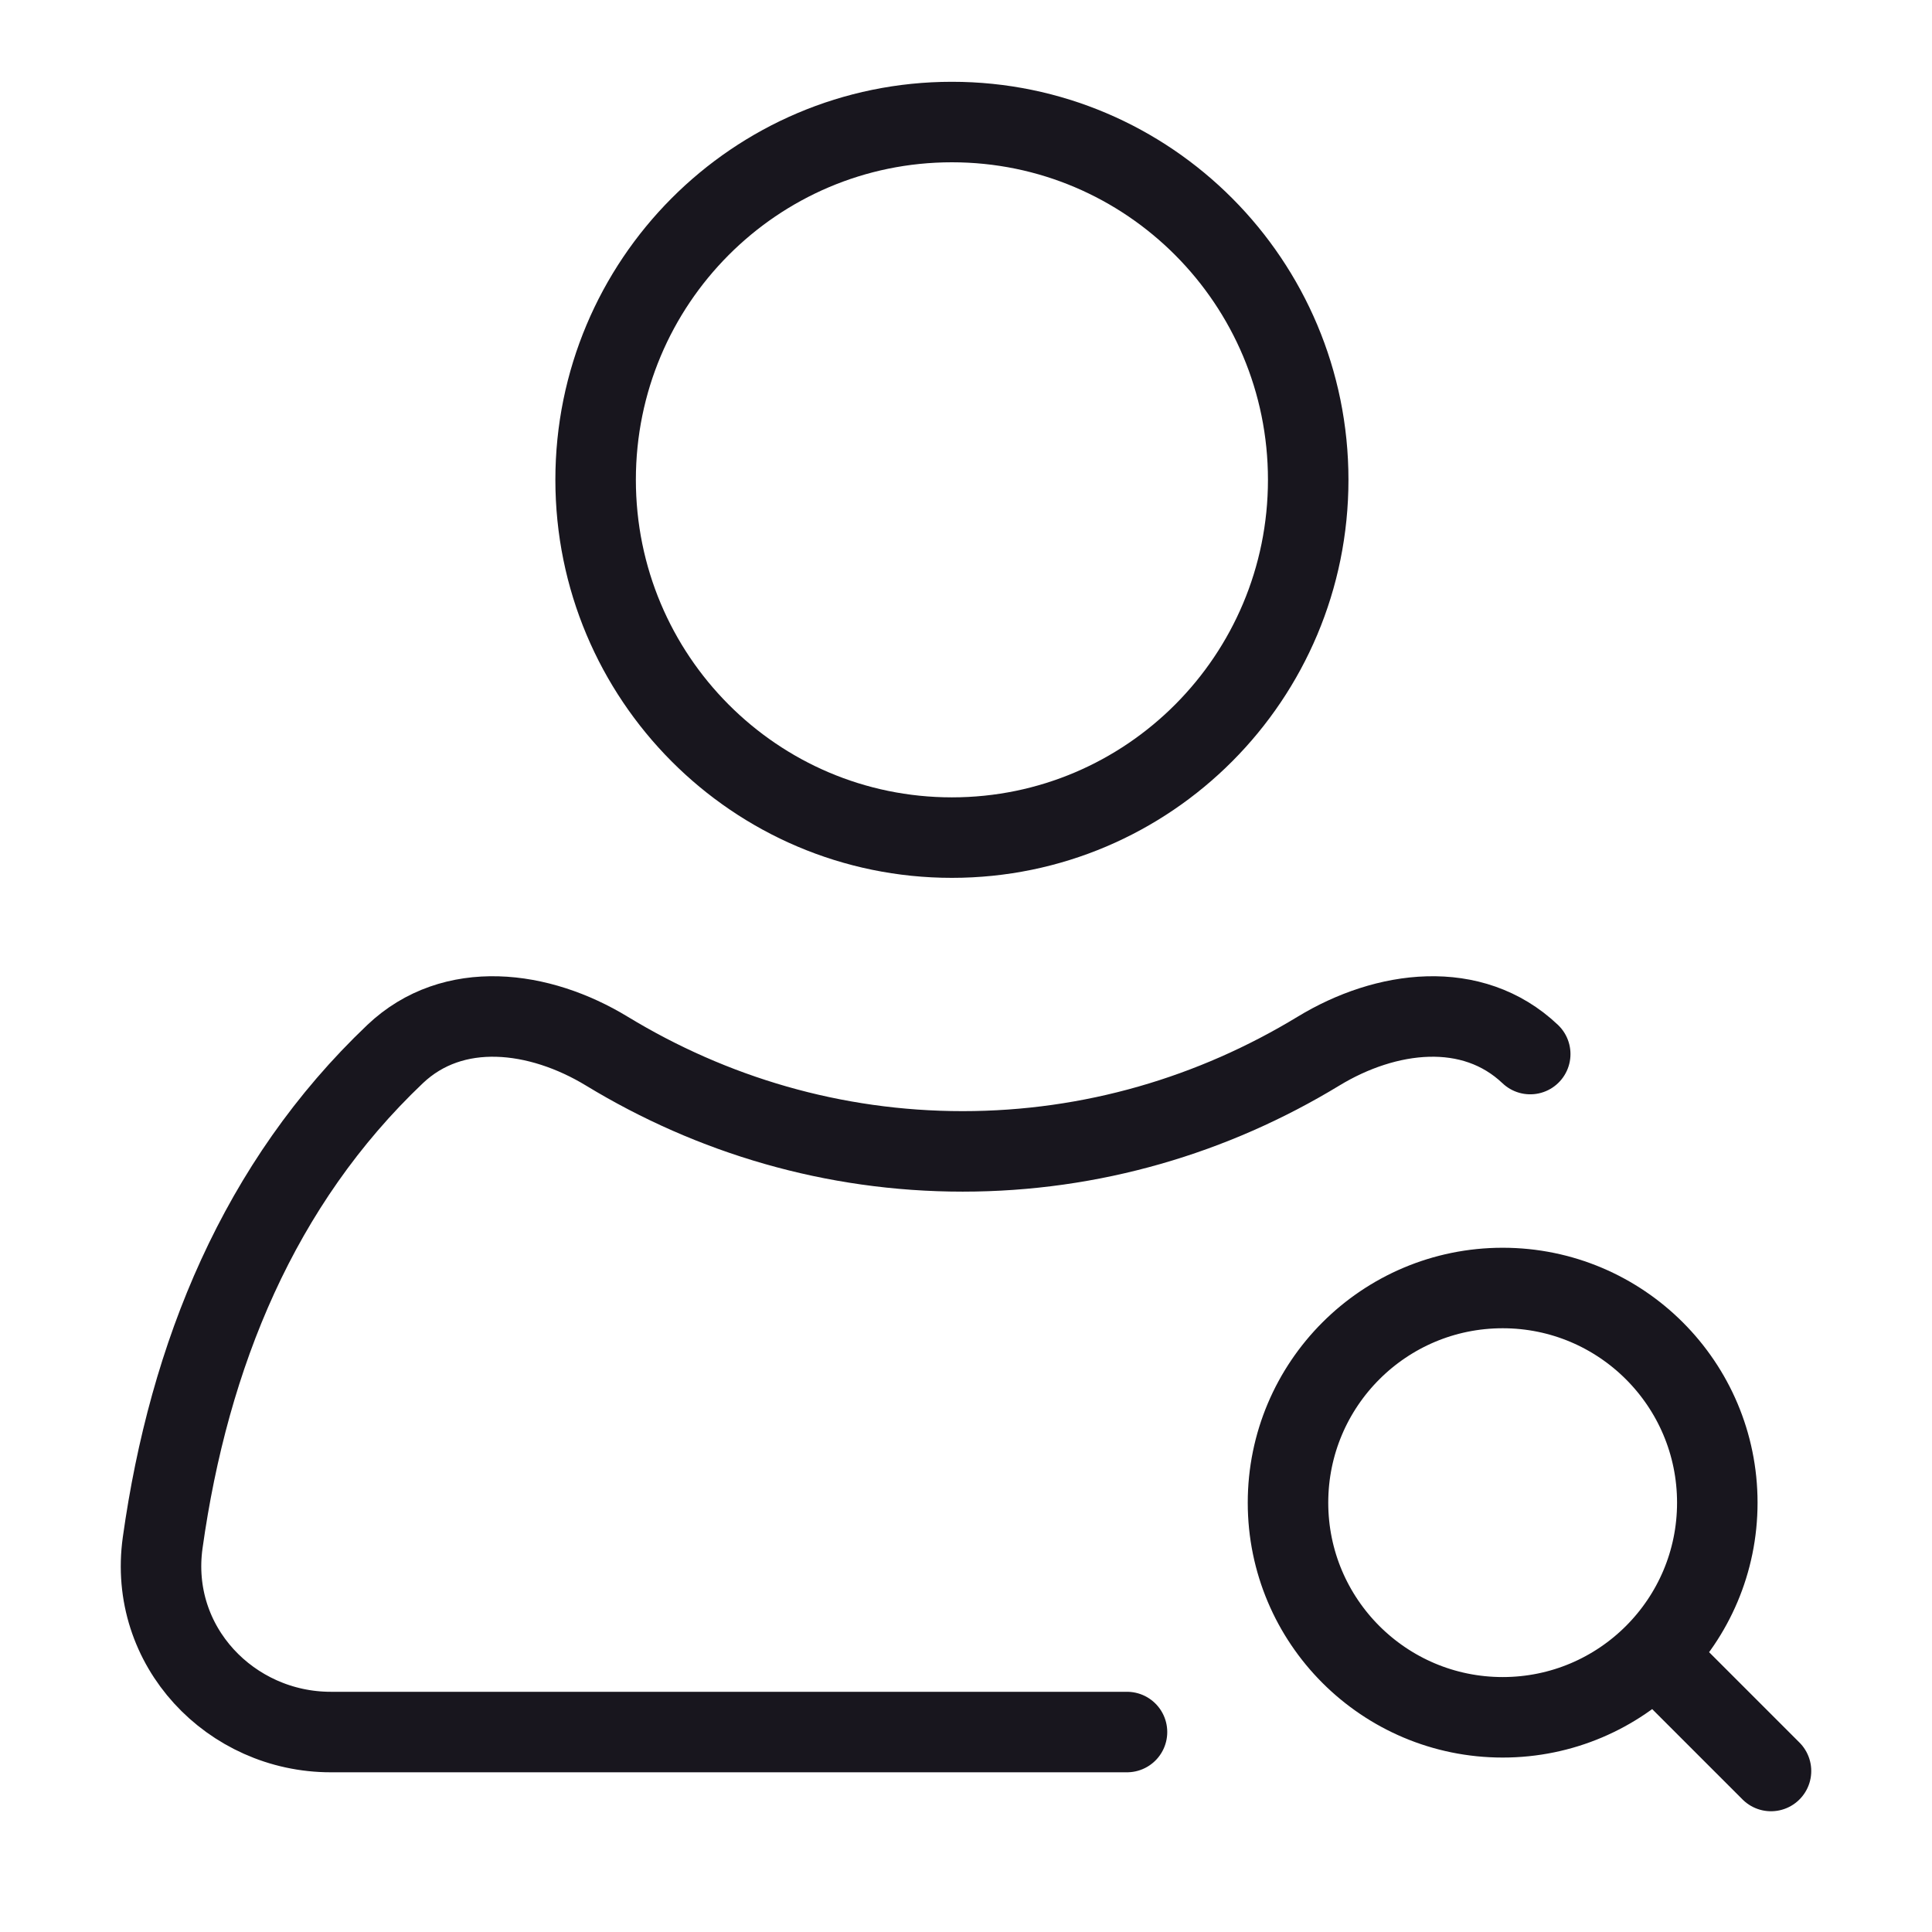 <svg width="24" height="24" viewBox="0 0 24 24" fill="none" xmlns="http://www.w3.org/2000/svg">
<path d="M19.009 13.094C18.288 12.41 17.218 12.547 16.378 13.058C15.073 13.851 13.565 14.303 11.959 14.303C10.352 14.303 8.844 13.851 7.539 13.058C6.699 12.547 5.629 12.41 4.908 13.094C3.219 14.699 2.348 16.829 2.021 19.163C1.84 20.453 2.869 21.516 4.108 21.516H14M22 22L20.552 20.552M16.251 5.96C16.251 8.415 14.269 10.405 11.825 10.405C9.38 10.405 7.399 8.415 7.399 5.96C7.399 3.506 9.38 1.516 11.825 1.516C14.269 1.516 16.251 3.506 16.251 5.96ZM21.333 18.667C21.333 17.194 20.139 16 18.667 16C17.194 16 16 17.194 16 18.667C16 20.139 17.194 21.333 18.667 21.333C20.139 21.333 21.333 20.139 21.333 18.667Z" stroke="#18161E" stroke-linecap="round"/>
</svg>

